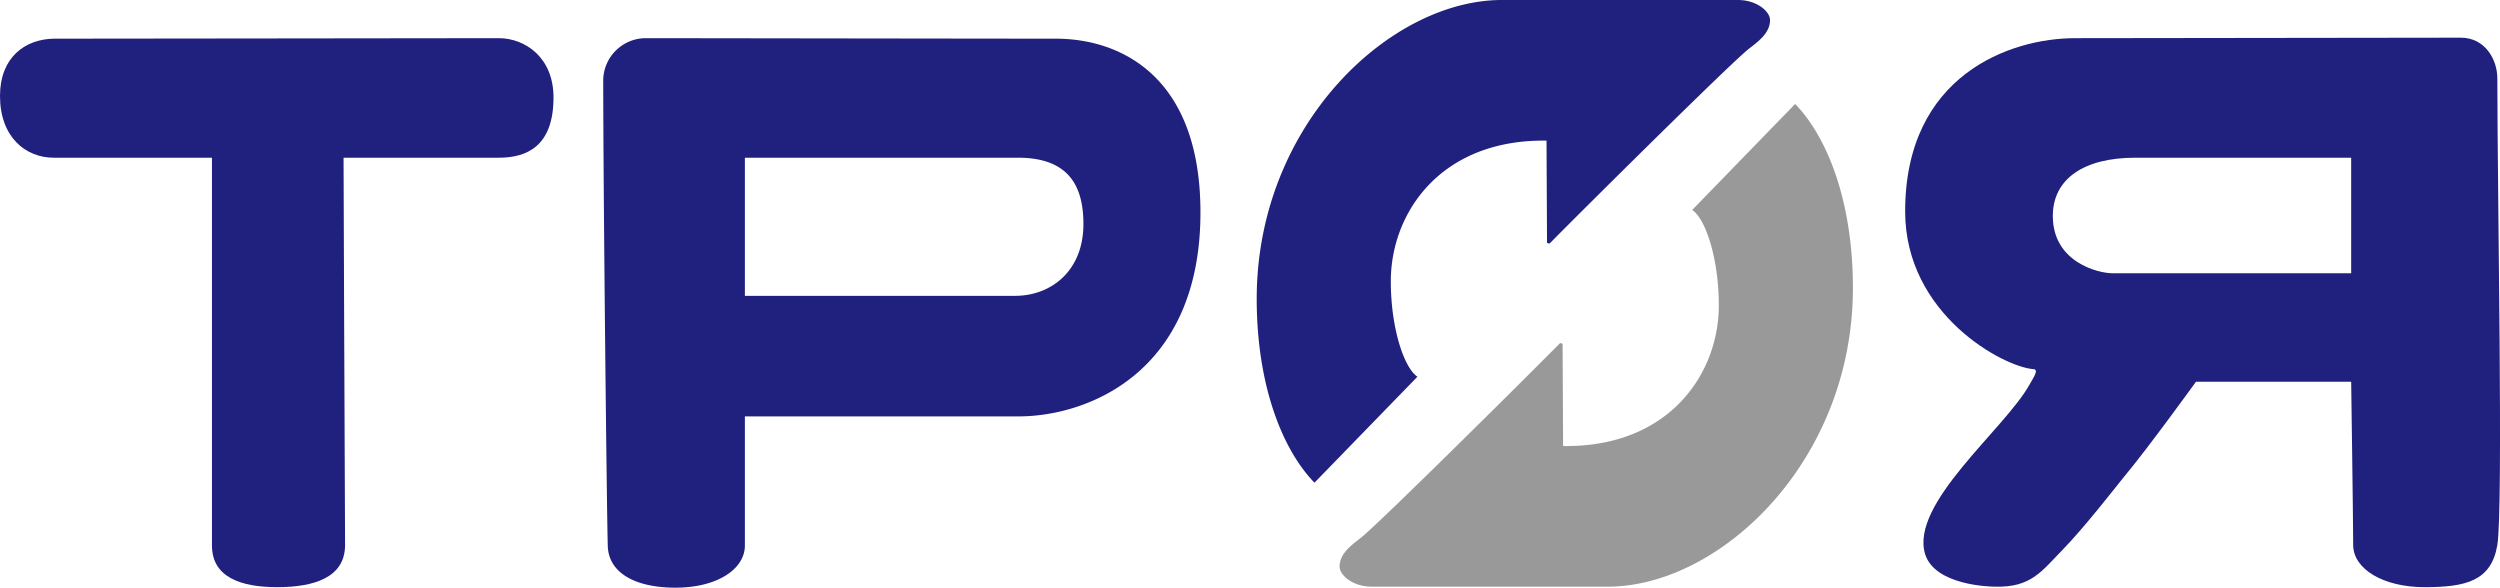<svg id="Слой_1" data-name="Слой 1" xmlns="http://www.w3.org/2000/svg" viewBox="0 0 497.73 117"><defs><style>.cls-1{fill:#20207f;}.cls-2{fill:#999;}</style></defs><title>Logo</title><path class="cls-1" d="M98.2,117.8V195c0,6.3,5.7,8.3,13,8.3s13.5-1.9,13.5-8.4c-0.1-20.1-.3-77.1-0.3-77.1h30.9c5.5,0,10.9-2.2,10.9-12,0-8-5.7-11.8-10.9-11.8-20.2,0-62.3.1-88.6,0.1C61,94.2,56,97.8,56,105.5c0,8.2,5.1,12.3,10.7,12.3H98.2Z" transform="translate(-56 -86.4)"/><path class="cls-1" d="M176.1,102.1a8.5,8.5,0,0,1,8.3-8.1c5.8,0,70.5.1,81.8,0.1,12.8,0,28.8,7.4,28.8,34.6,0,32-22.6,40.6-36.2,40.6H204.3V195c0,4.7-5.5,8.4-13.8,8.4s-13.4-3.1-13.5-8.4C176.8,187.8,176.1,124.4,176.1,102.1Zm28.2,43.2h53.8c7.1,0,13.6-4.9,13.6-14.3,0-7.4-2.8-13.2-13-13.2H204.3v27.5h0Z" transform="translate(-56 -86.4)"/><path class="cls-1" d="M553.2,194.9c-1.2,7.2-6.3,8.4-14.5,8.4s-14.2-3.6-14.2-8.4-0.4-32.5-.4-32.5H493.2s-9.6,13.3-14.3,18.9c-2.1,2.6-8,10.2-12.2,14.5s-6.3,7.6-13.5,7.4c-1.2,0-11.9-.3-13.9-6.4-3.2-10.1,15.9-25,20.8-33.9,0.6-1.1,1.9-2.9.8-3-6-.4-25.6-10.9-25.6-31.4,0-27.2,21-34.5,33.8-34.5,11.4,0,71-.1,76.8-0.1,4.9,0,7.3,4.4,7.3,8.1C553.2,124.4,554.4,187.7,553.2,194.9Zm-29.1-77.1h-43c-10.2,0-16.4,4.2-16.4,11.6,0,9.3,9.2,11.4,11.8,11.4h47.6v-23Z" transform="translate(-56 -86.4)"/><path class="cls-1" d="M317.7,182.5c-6.6-6.8-11.5-19.8-11.5-36.6,0-34.7,26.6-59.5,48.8-59.5h47c3.8,0,6.4,2.3,6.4,4,0,2.6-2.4,4.3-4.2,5.7-3.8,3-34.6,33.6-39.5,38.6a0.44,0.44,0,0,1-.7,0l-0.1-20.3c-21-.3-31,14.3-31,28,0,9.5,2.7,17.3,5.3,19Z" transform="translate(-56 -86.4)"/><path class="cls-2" d="M413.4,107.1c6.6,6.8,11.5,19.8,11.5,36.6,0,34.7-26.6,59.5-48.8,59.5h-47c-3.8,0-6.4-2.3-6.4-4,0-2.6,2.4-4.3,4.2-5.7,3.8-3,34.6-33.6,39.5-38.6a0.44,0.44,0,0,1,.7,0l0.1,20.3c21,0.3,31-14.3,31-28,0-9.5-2.7-17.3-5.3-19Z" transform="translate(-56 -86.4)"/></svg>